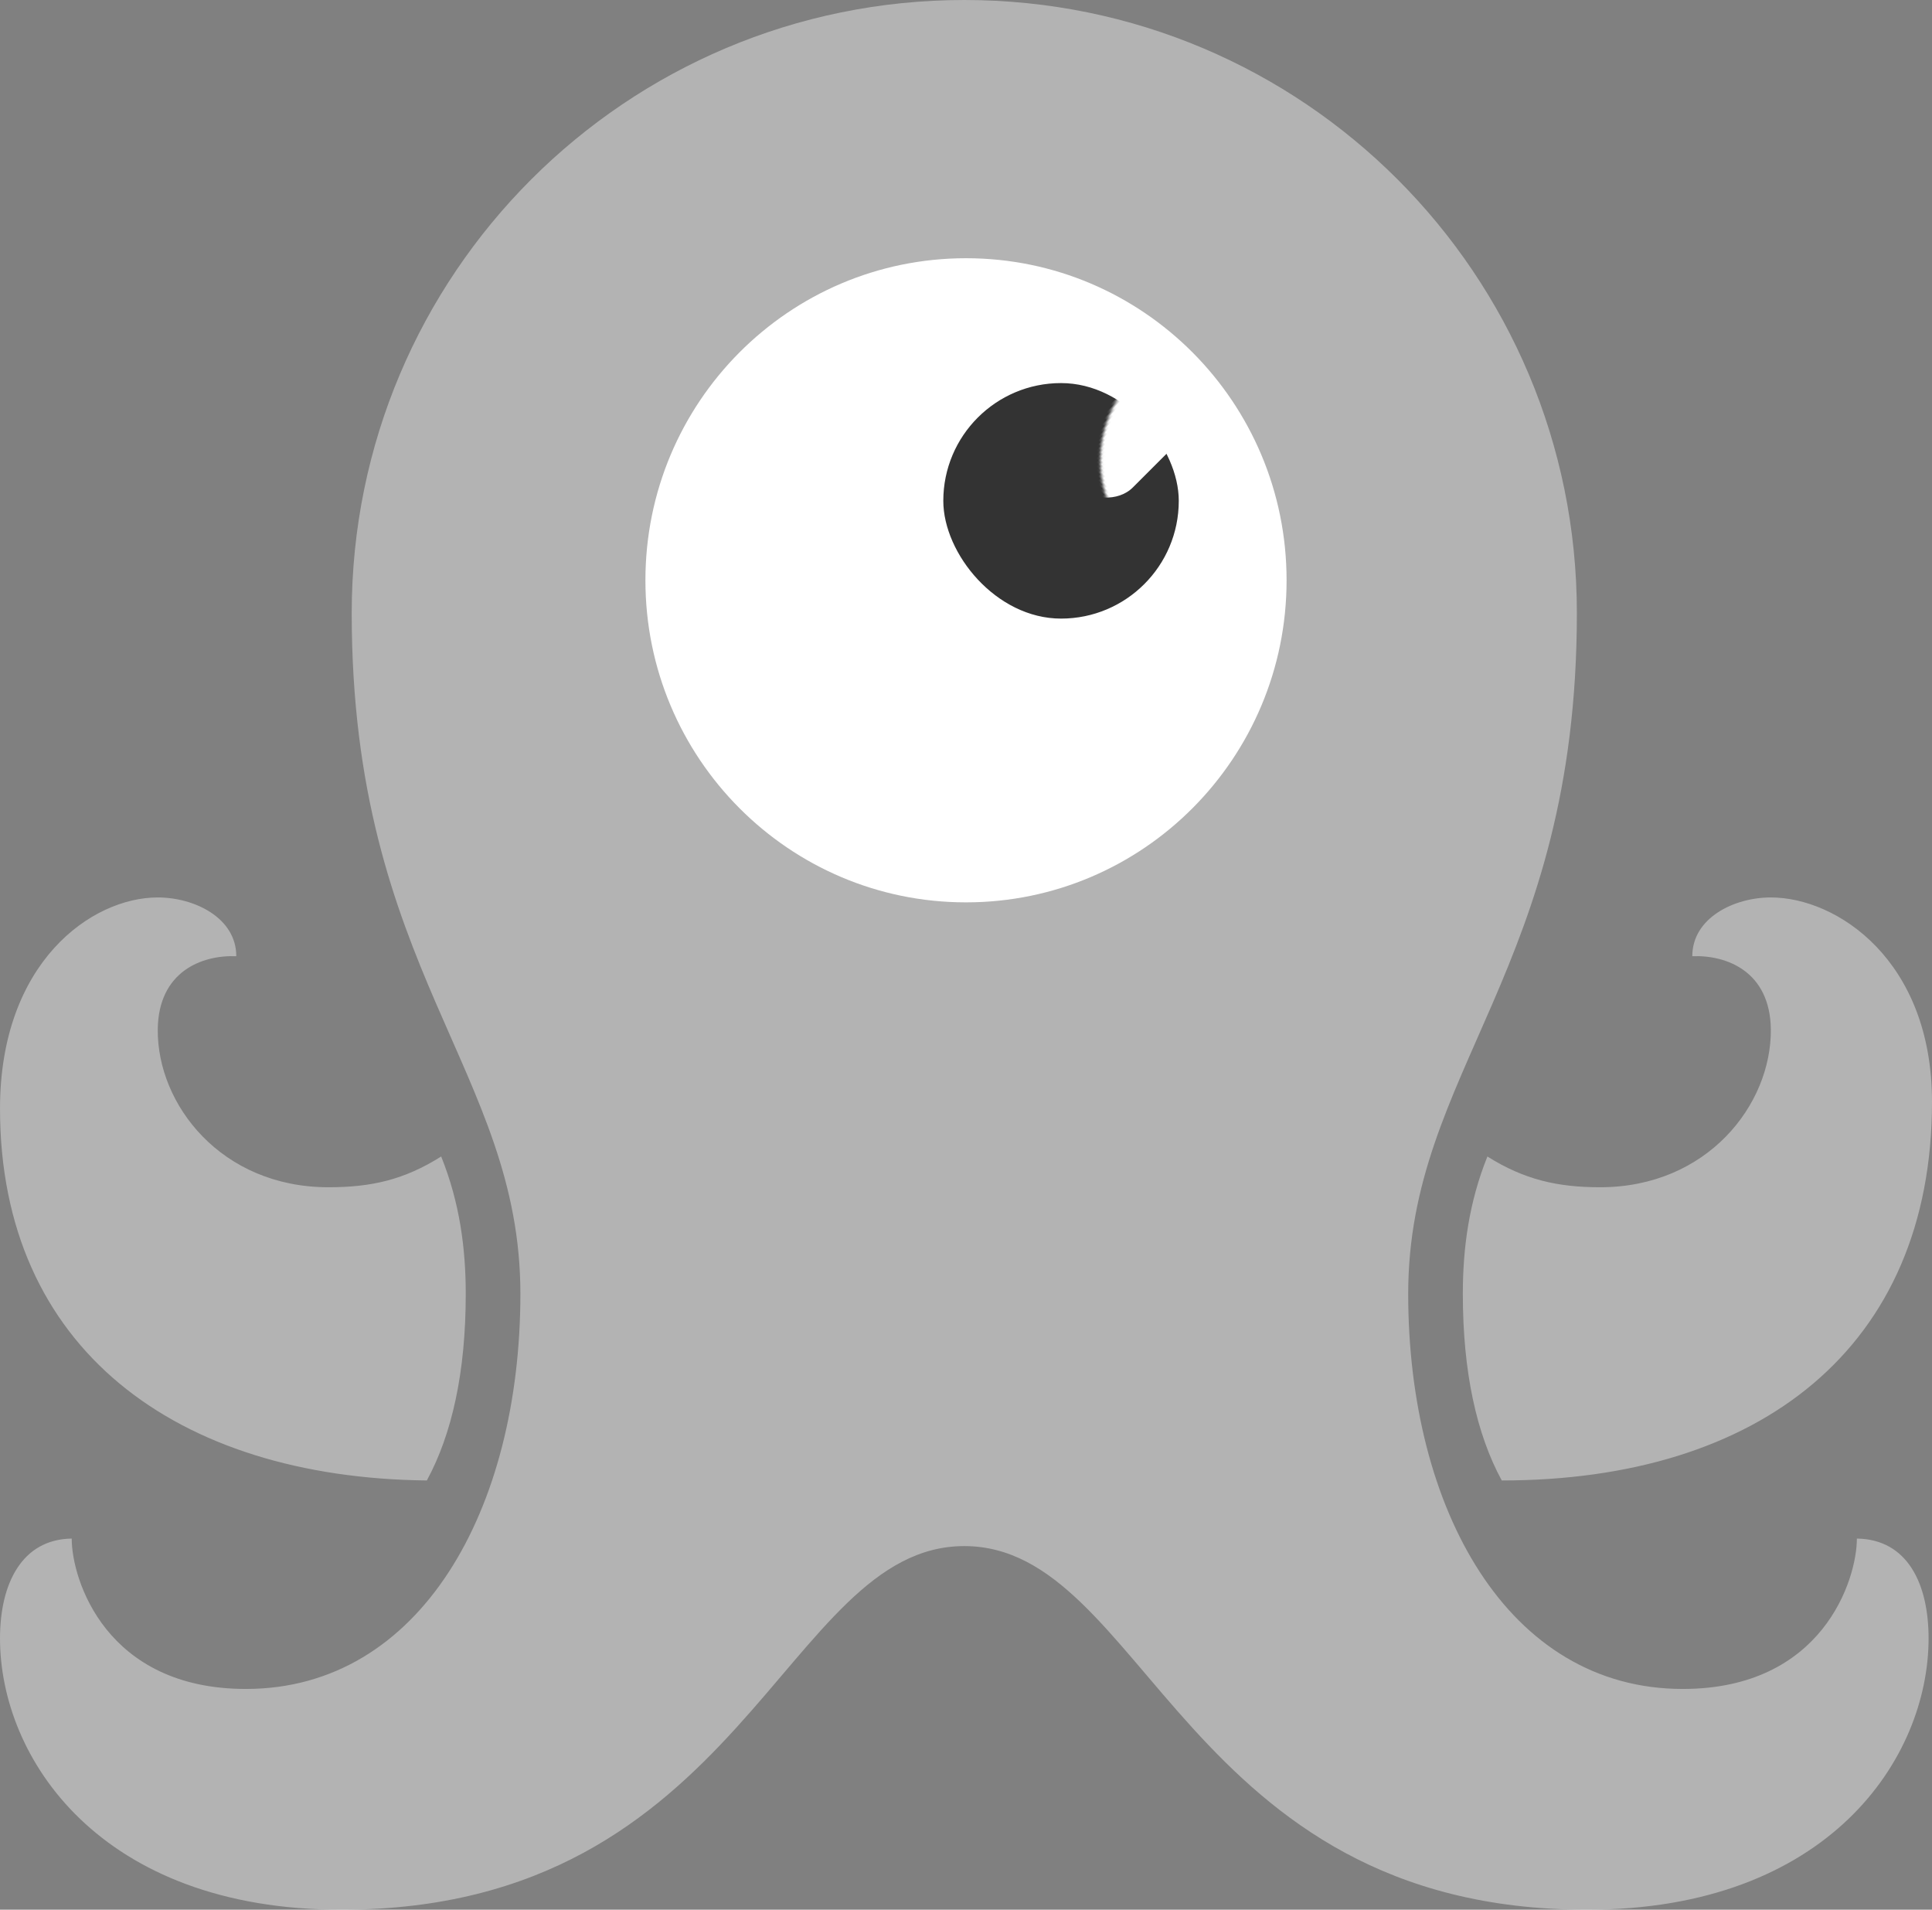 <?xml version="1.0" encoding="UTF-8"?>
<svg width="681px" height="673px" viewBox="0 0 681 673" version="1.1" xmlns="http://www.w3.org/2000/svg" xmlns:xlink="http://www.w3.org/1999/xlink">
    <rect x="0" y="0" width="681" height="673" fill="#808080" stroke="none"/>
    <!-- Generator: Sketch 46.2 (44496) - http://www.bohemiancoding.com/sketch -->
    <title>Group</title>
    <desc>Created with Sketch.</desc>
    <defs>
        <rect id="path-1" x="0" y="0" width="83" height="83" rx="41.5"></rect>
    </defs>
    <g id="Page-1" stroke="none" stroke-width="1" fill="none" fill-rule="evenodd">
        <g id="store-copy-2@2x" transform="translate(-226, -82)">
            <g id="Group" transform="translate(226, 82)">
                <path d="M150.451,521.73 C62.106,520.77 0.002,475.246 0.002,390.696 C0.002,339.149 32.257,316.267 55.608,316.267 C68.604,316.267 83.291,323.493 83.291,336.981 C71.254,336.502 55.848,342.28 55.608,362.755 C55.368,389.252 77.992,418.397 115.786,418.397 C130.953,418.397 142.506,415.749 155.507,407.559 C162.005,423.695 164.171,439.835 164.171,455.971 C164.171,483.436 159.359,505.354 150.451,521.73 Z M564.009,418.397 C601.803,418.397 624.431,389.252 624.191,362.755 C623.947,342.28 608.541,336.502 596.507,336.981 C596.507,323.493 611.19,316.267 624.191,316.267 C647.538,316.267 681,338.425 681,388.288 C681,475.002 620.098,521.73 529.344,521.73 C520.439,505.354 515.624,483.436 515.624,455.971 C515.624,439.835 517.79,423.695 524.288,407.559 C537.288,415.749 549.086,418.397 564.009,418.397 Z M654.519,542.205 C672.331,542.449 679.797,558.105 679.797,577.372 C679.797,619.526 644.648,673 559.436,673 C417.411,673 403.687,544.857 339.896,544.857 C276.105,544.857 262.386,673 120.36,673 C35.145,673 0,619.526 0,577.372 C0,558.105 7.701,542.449 25.277,542.205 C25.277,556.658 37.311,595.2 86.659,595.2 C148.284,595.2 183.428,531.848 183.428,455.971 C183.428,377.208 123.973,341.801 123.973,216.061 C123.973,96.587 220.739,0 339.896,0 C459.294,0 555.823,96.587 555.823,216.061 C555.823,341.801 496.369,377.208 496.369,455.971 C496.369,531.848 531.509,595.2 593.134,595.2 C642.482,595.2 654.519,556.658 654.519,542.205 Z" id="Combined-Shape" fill-opacity="0.4" fill="#FFFFFF" fill-rule="nonzero"></path>
                <g id="Group-2" transform="translate(227.5, 91)">
                    <path d="M226,113.5 C226,176.187 175.409,227 112.996,227 C50.591,227 0,176.187 0,113.5 C0,50.821 50.591,0 112.996,0 C175.409,0 226,50.821 226,113.5" id="Fill-18" fill="#FFFFFF" fill-rule="nonzero"></path>
                    <g id="Rectangle-2" transform="translate(105, 44)" fill-rule="nonzero" fill="#333333">
                        <rect id="path-2" x="0" y="0" width="83" height="83" rx="41.5"></rect>
                    </g>
                    <g id="Rectangle-3-Clipped" transform="translate(105, 44)">
                        <mask id="mask-2" fill="white">
                            <use xlink:href="#path-1"></use>
                        </mask>
                        <g id="path-2"></g>
                        <rect id="Rectangle-3" fill="#FFFFFF" fill-rule="nonzero" mask="url(#mask-2)" transform="translate(64, 20.5) rotate(-45) translate(-64, -20.5) " x="41" y="7" width="46" height="27" rx="13.5"></rect>
                    </g>
                </g>
            </g>
        </g>
    </g>
</svg>